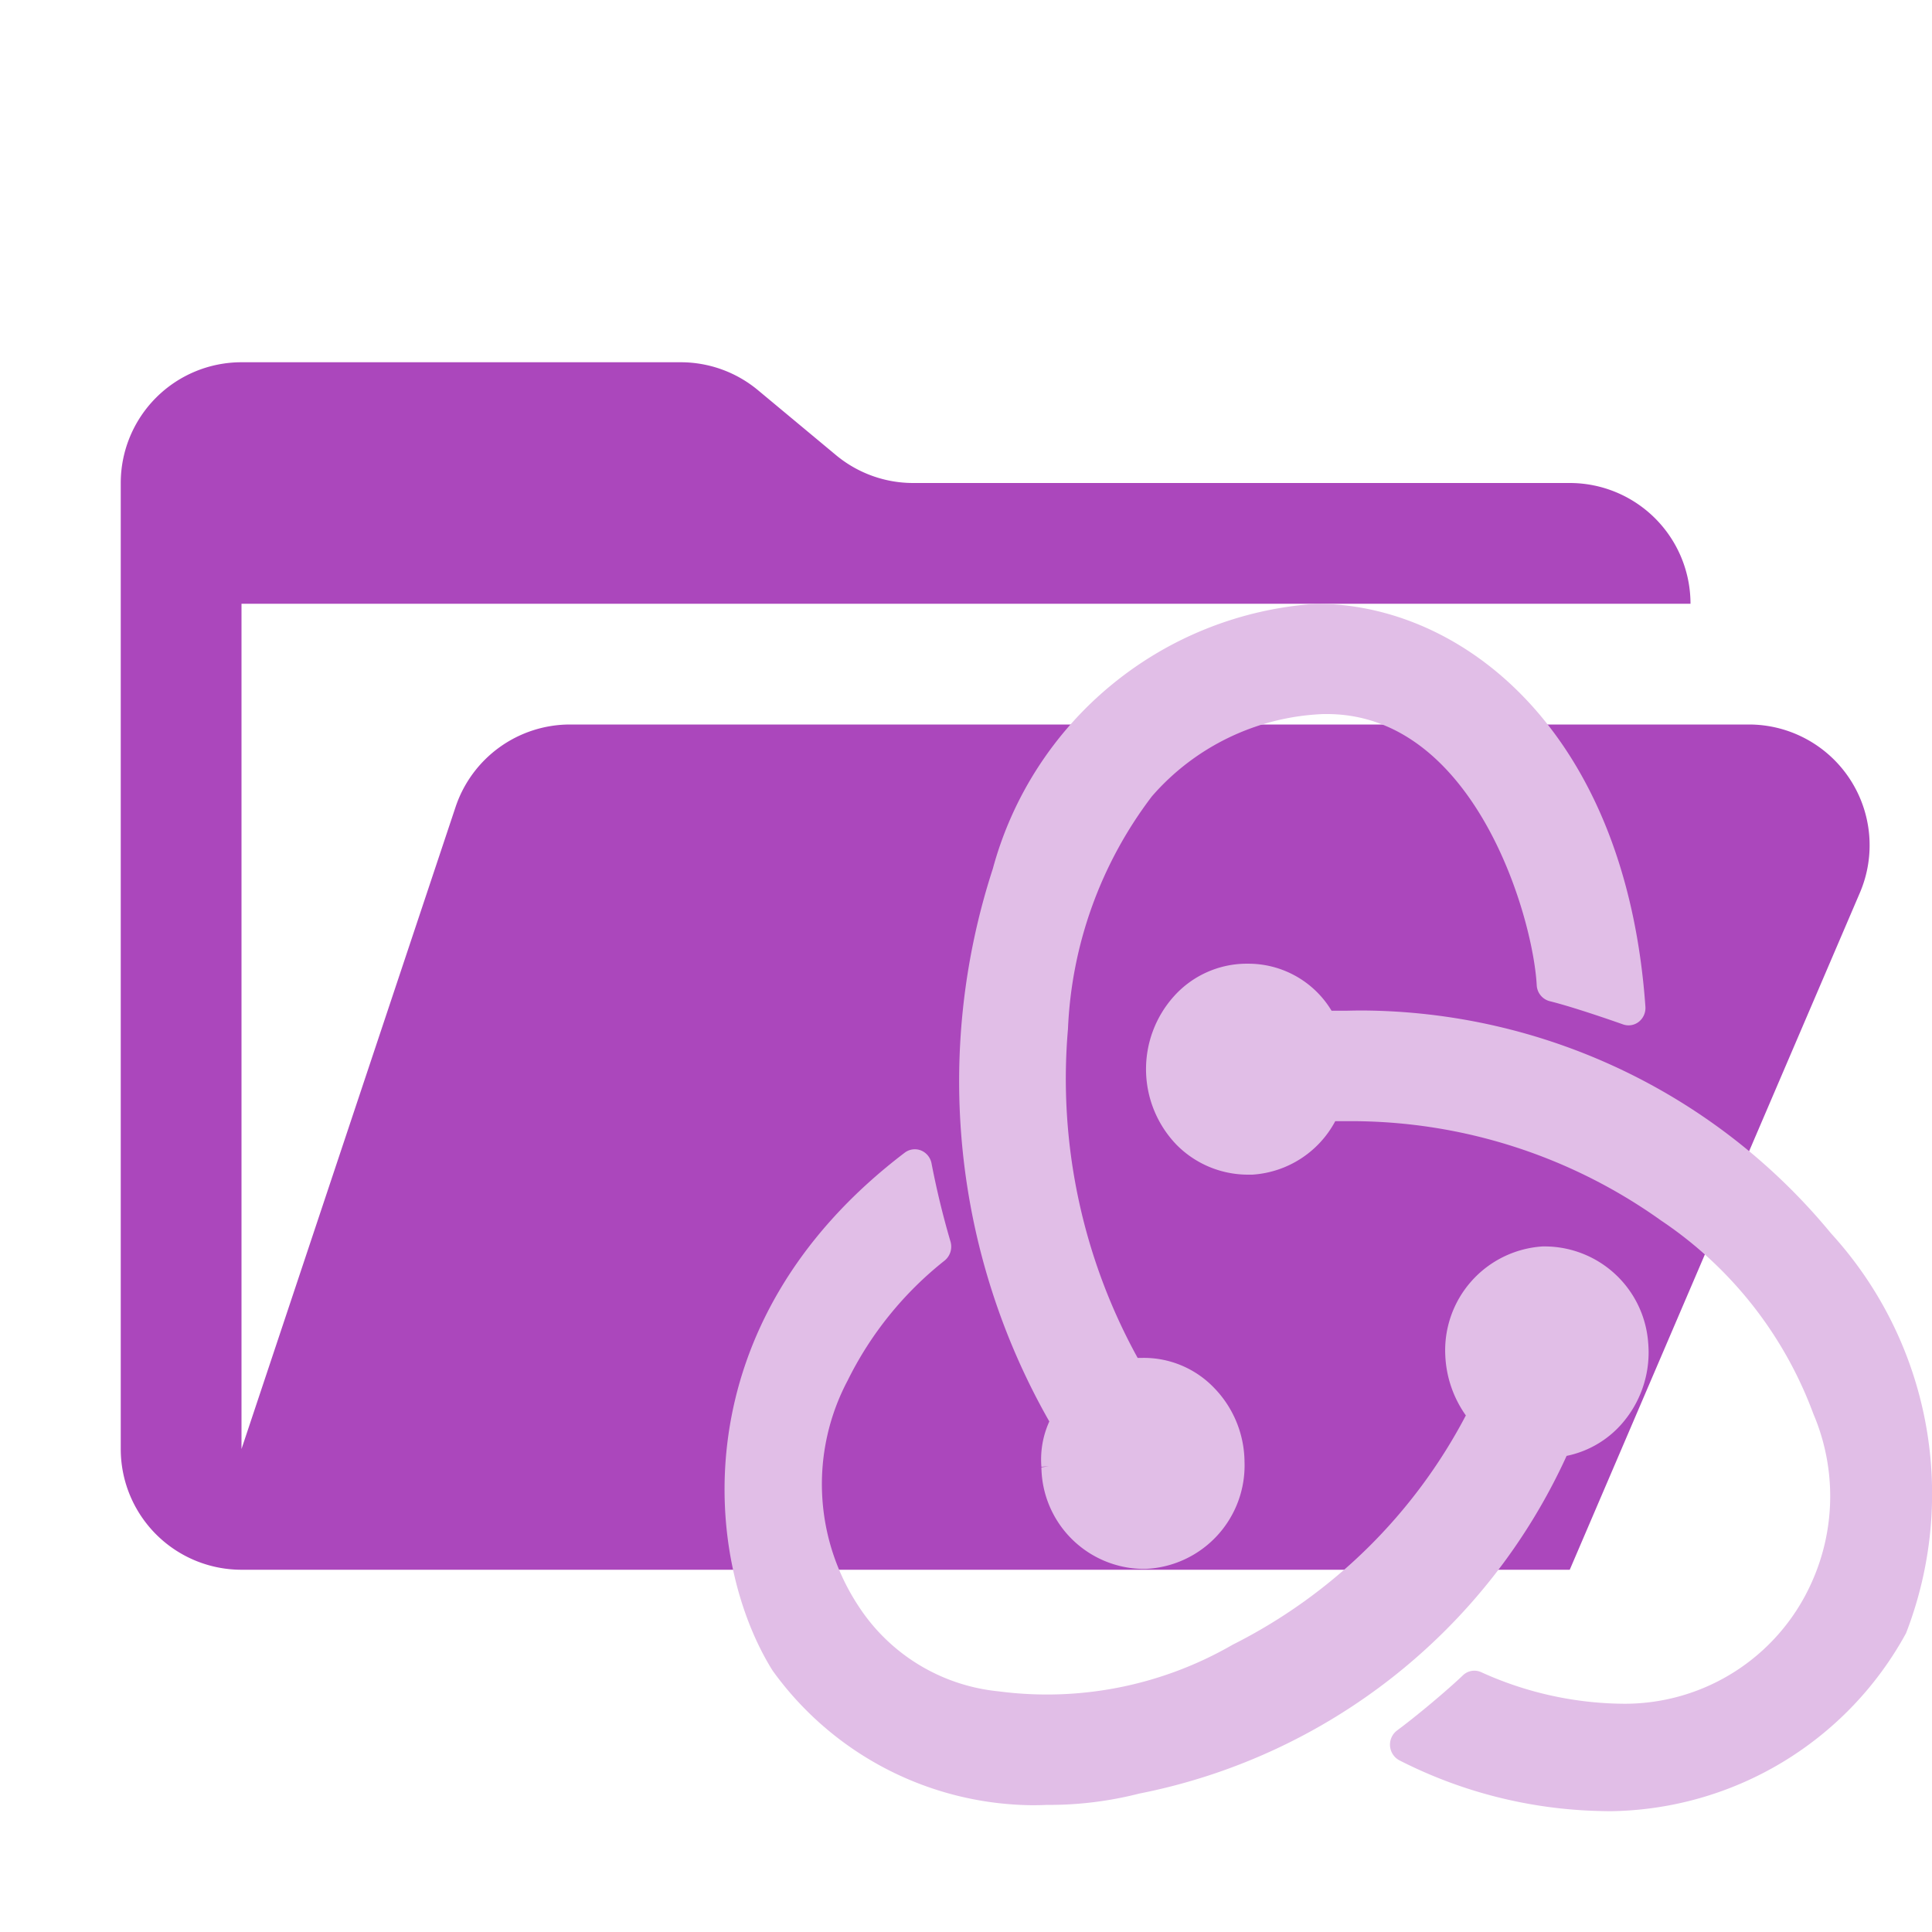 <ns0:svg xmlns:ns0="http://www.w3.org/2000/svg" viewBox="0 0 32 32" width="18" height="18">
  <ns0:path d="M28.967,12H9.442a2,2,0,0,0-1.897,1.368L4,24V10H28a2,2,0,0,0-2-2H15.124a2,2,0,0,1-1.28-.464L12.556,6.464A2,2,0,0,0,11.276,6H4A2,2,0,0,0,2,8V24a2,2,0,0,0,2,2H26l4.805-11.212A2,2,0,0,0,28.967,12Z" style="fill: #ab47bc" />
  <ns0:g>
    <ns0:path d="M25.948,24.114a1.653,1.653,0,0,0,.97-.599,1.792,1.792,0,0,0,.381-1.275,1.721,1.721,0,0,0-1.69-1.595h-.061a1.724,1.724,0,0,0-1.609,1.814,1.853,1.853,0,0,0,.34.985A8.847,8.847,0,0,1,20.416,27.242a6.146,6.146,0,0,1-3.876.772,3.131,3.131,0,0,1-2.32-1.411,3.668,3.668,0,0,1-.18-3.738,5.816,5.816,0,0,1,1.606-1.986.298.298,0,0,0,.098-.312c-.124-.421-.23-.857-.315-1.298a.289.289,0,0,0-.172-.213.278.278,0,0,0-.272.036c-3.731,2.837-3.326,6.763-2.188,8.579a5.357,5.357,0,0,0,4.294,2.229c.082,0,.164-.001.241-.005h.039a6.03,6.03,0,0,0,1.5-.188A9.884,9.884,0,0,0,25.948,24.114Z" style="fill: #e1bee7" />
    <ns0:path d="M30.327,20.428a10.123,10.123,0,0,0-7.774-3.691c-.088,0-.177.002-.265.004h-.233a1.608,1.608,0,0,0-1.377-.779h-.054a1.622,1.622,0,0,0-1.175.534,1.806,1.806,0,0,0,.039,2.466,1.665,1.665,0,0,0,1.189.494h.064a1.677,1.677,0,0,0,1.375-.886h.271A8.833,8.833,0,0,1,27.513,20.216a6.609,6.609,0,0,1,2.522,3.202A3.475,3.475,0,0,1,29.989,26.249a3.39,3.39,0,0,1-3.137,1.97,5.792,5.792,0,0,1-2.32-.523.272.272,0,0,0-.303.054c-.26.248-.749.659-1.089.912a.294.294,0,0,0,.039.495,7.685,7.685,0,0,0,3.313.839c.064.002.128.003.192.003a5.658,5.658,0,0,0,4.886-2.948A6.393,6.393,0,0,0,30.327,20.428Z" style="fill: #e1bee7" />
    <ns0:path d="M17.249,24.295l.123-.01-.123.019a1.705,1.705,0,0,0,1.67,1.682h.054a1.715,1.715,0,0,0,1.64-1.778,1.776,1.776,0,0,0-.507-1.224,1.612,1.612,0,0,0-1.187-.493h-.076a9.577,9.577,0,0,1-1.154-5.448,6.834,6.834,0,0,1,1.39-3.853,3.967,3.967,0,0,1,2.843-1.363h.054c2.438,0,3.415,3.34,3.477,4.492a.288.288,0,0,0,.216.264c.299.073.822.246,1.213.384a.274.274,0,0,0,.267-.047.292.292,0,0,0,.104-.247C26.928,12.088,24.204,10,21.804,10a5.958,5.958,0,0,0-5.36,4.39,11.379,11.379,0,0,0,.936,9.154A1.517,1.517,0,0,0,17.249,24.295Z" style="fill: #e1bee7" />
  </ns0:g>
</ns0:svg>